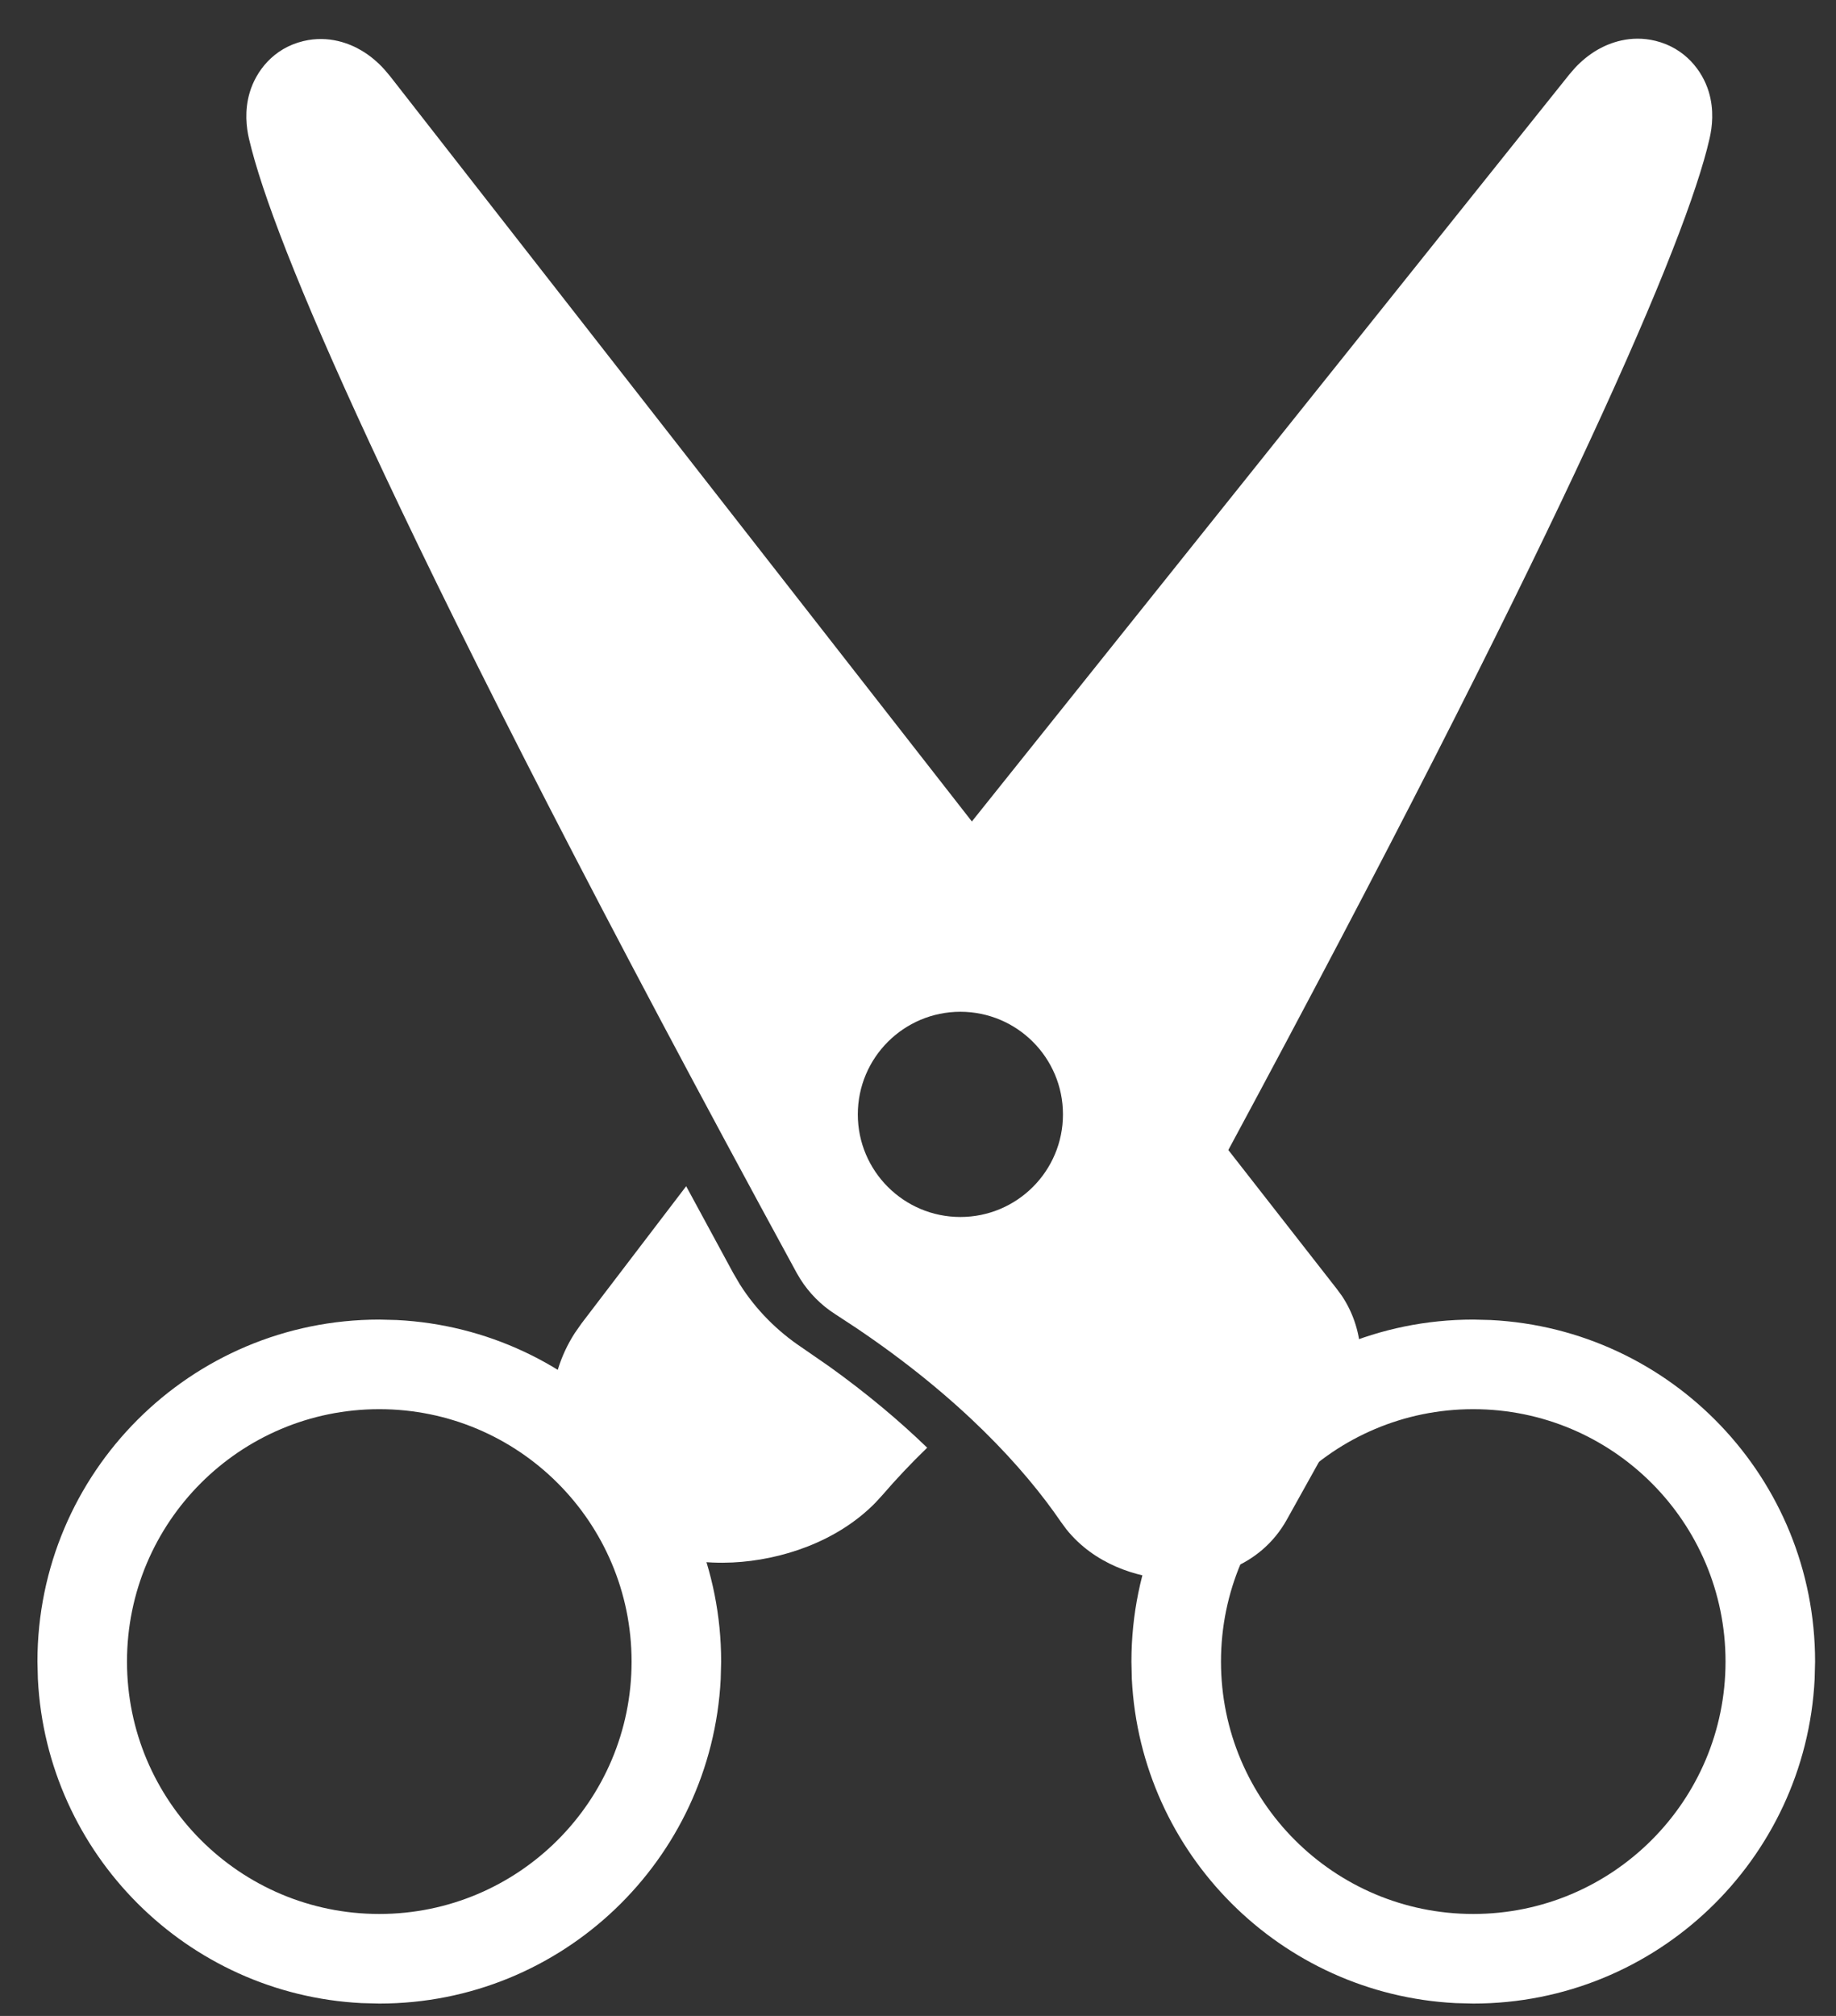 <svg width="41" height="45" viewBox="0 0 41 45" fill="none" xmlns="http://www.w3.org/2000/svg">
<rect x="0" y="0" width="41" height="45" fill="#333333" stroke="none"/>
<path d="M38.533 37.09C38.533 33.978 36.011 31.456 32.899 31.456C29.788 31.456 27.266 33.978 27.266 37.09C27.266 40.201 29.788 42.724 32.899 42.724V44.724L32.507 44.714C28.603 44.516 25.473 41.386 25.275 37.482L25.266 37.09C25.266 32.874 28.683 29.456 32.899 29.456L33.292 29.466C37.326 29.67 40.533 33.005 40.533 37.09L40.523 37.482C40.319 41.516 36.984 44.724 32.899 44.724V42.724C36.011 42.724 38.533 40.201 38.533 37.09Z" fill="white"/>
<path d="M14.104 37.09C14.103 33.978 11.581 31.456 8.47 31.456C5.358 31.456 2.836 33.978 2.836 37.09C2.836 40.201 5.358 42.724 8.47 42.724V44.724L8.077 44.714C4.174 44.516 1.043 41.386 0.846 37.482L0.836 37.09C0.836 32.874 4.254 29.456 8.47 29.456L8.862 29.466C12.896 29.67 16.103 33.005 16.104 37.09L16.094 37.482C15.889 41.516 12.554 44.724 8.47 44.724V42.724C11.581 42.724 14.104 40.201 14.104 37.09Z" fill="white"/>
<path d="M16.373 28.416L16.52 28.667C16.881 29.239 17.363 29.717 17.901 30.076L18.517 30.502C19.375 31.117 20.099 31.73 20.705 32.316C20.331 32.678 20.002 33.029 19.713 33.365L19.547 33.546C18.693 34.416 17.448 34.826 16.358 34.878C15.216 34.932 13.711 34.605 12.862 33.332L12.728 33.11C12.142 32.06 12.183 30.769 12.835 29.758L12.983 29.546L15.323 26.479C15.663 27.109 16.013 27.754 16.373 28.416Z" fill="white"/>
<path d="M35.687 1.104C35.939 0.961 36.407 0.773 36.97 0.912C37.63 1.074 38.015 1.578 38.158 2.047C38.282 2.457 38.235 2.836 38.178 3.086L38.119 3.328C37.786 4.602 36.902 6.87 35.172 10.548C33.513 14.075 31.037 18.974 27.43 25.671L29.854 28.774L29.965 28.925C30.447 29.648 30.519 30.573 30.154 31.362L30.069 31.529L28.738 33.919C28.129 35.014 26.952 35.284 26.146 35.252C25.38 35.22 24.43 34.908 23.813 34.137L23.695 33.977C22.867 32.766 21.436 31.202 19.125 29.646L18.65 29.334C18.339 29.136 18.07 28.866 17.871 28.55L17.79 28.413C13.383 20.327 10.468 14.591 8.59 10.602C6.848 6.902 5.958 4.622 5.621 3.34L5.56 3.097C5.503 2.849 5.455 2.471 5.577 2.062C5.717 1.593 6.101 1.078 6.775 0.917C7.347 0.78 7.818 0.978 8.066 1.124C8.271 1.244 8.441 1.393 8.579 1.545L8.707 1.696L21.703 18.337L35.039 1.669L35.169 1.518C35.309 1.368 35.481 1.221 35.687 1.104ZM21.447 22.585C20.182 22.585 19.156 23.611 19.156 24.876C19.156 26.14 20.182 27.166 21.447 27.166C22.712 27.165 23.737 26.14 23.737 24.876C23.737 23.611 22.712 22.586 21.447 22.585Z" fill="white"/>
</svg>
